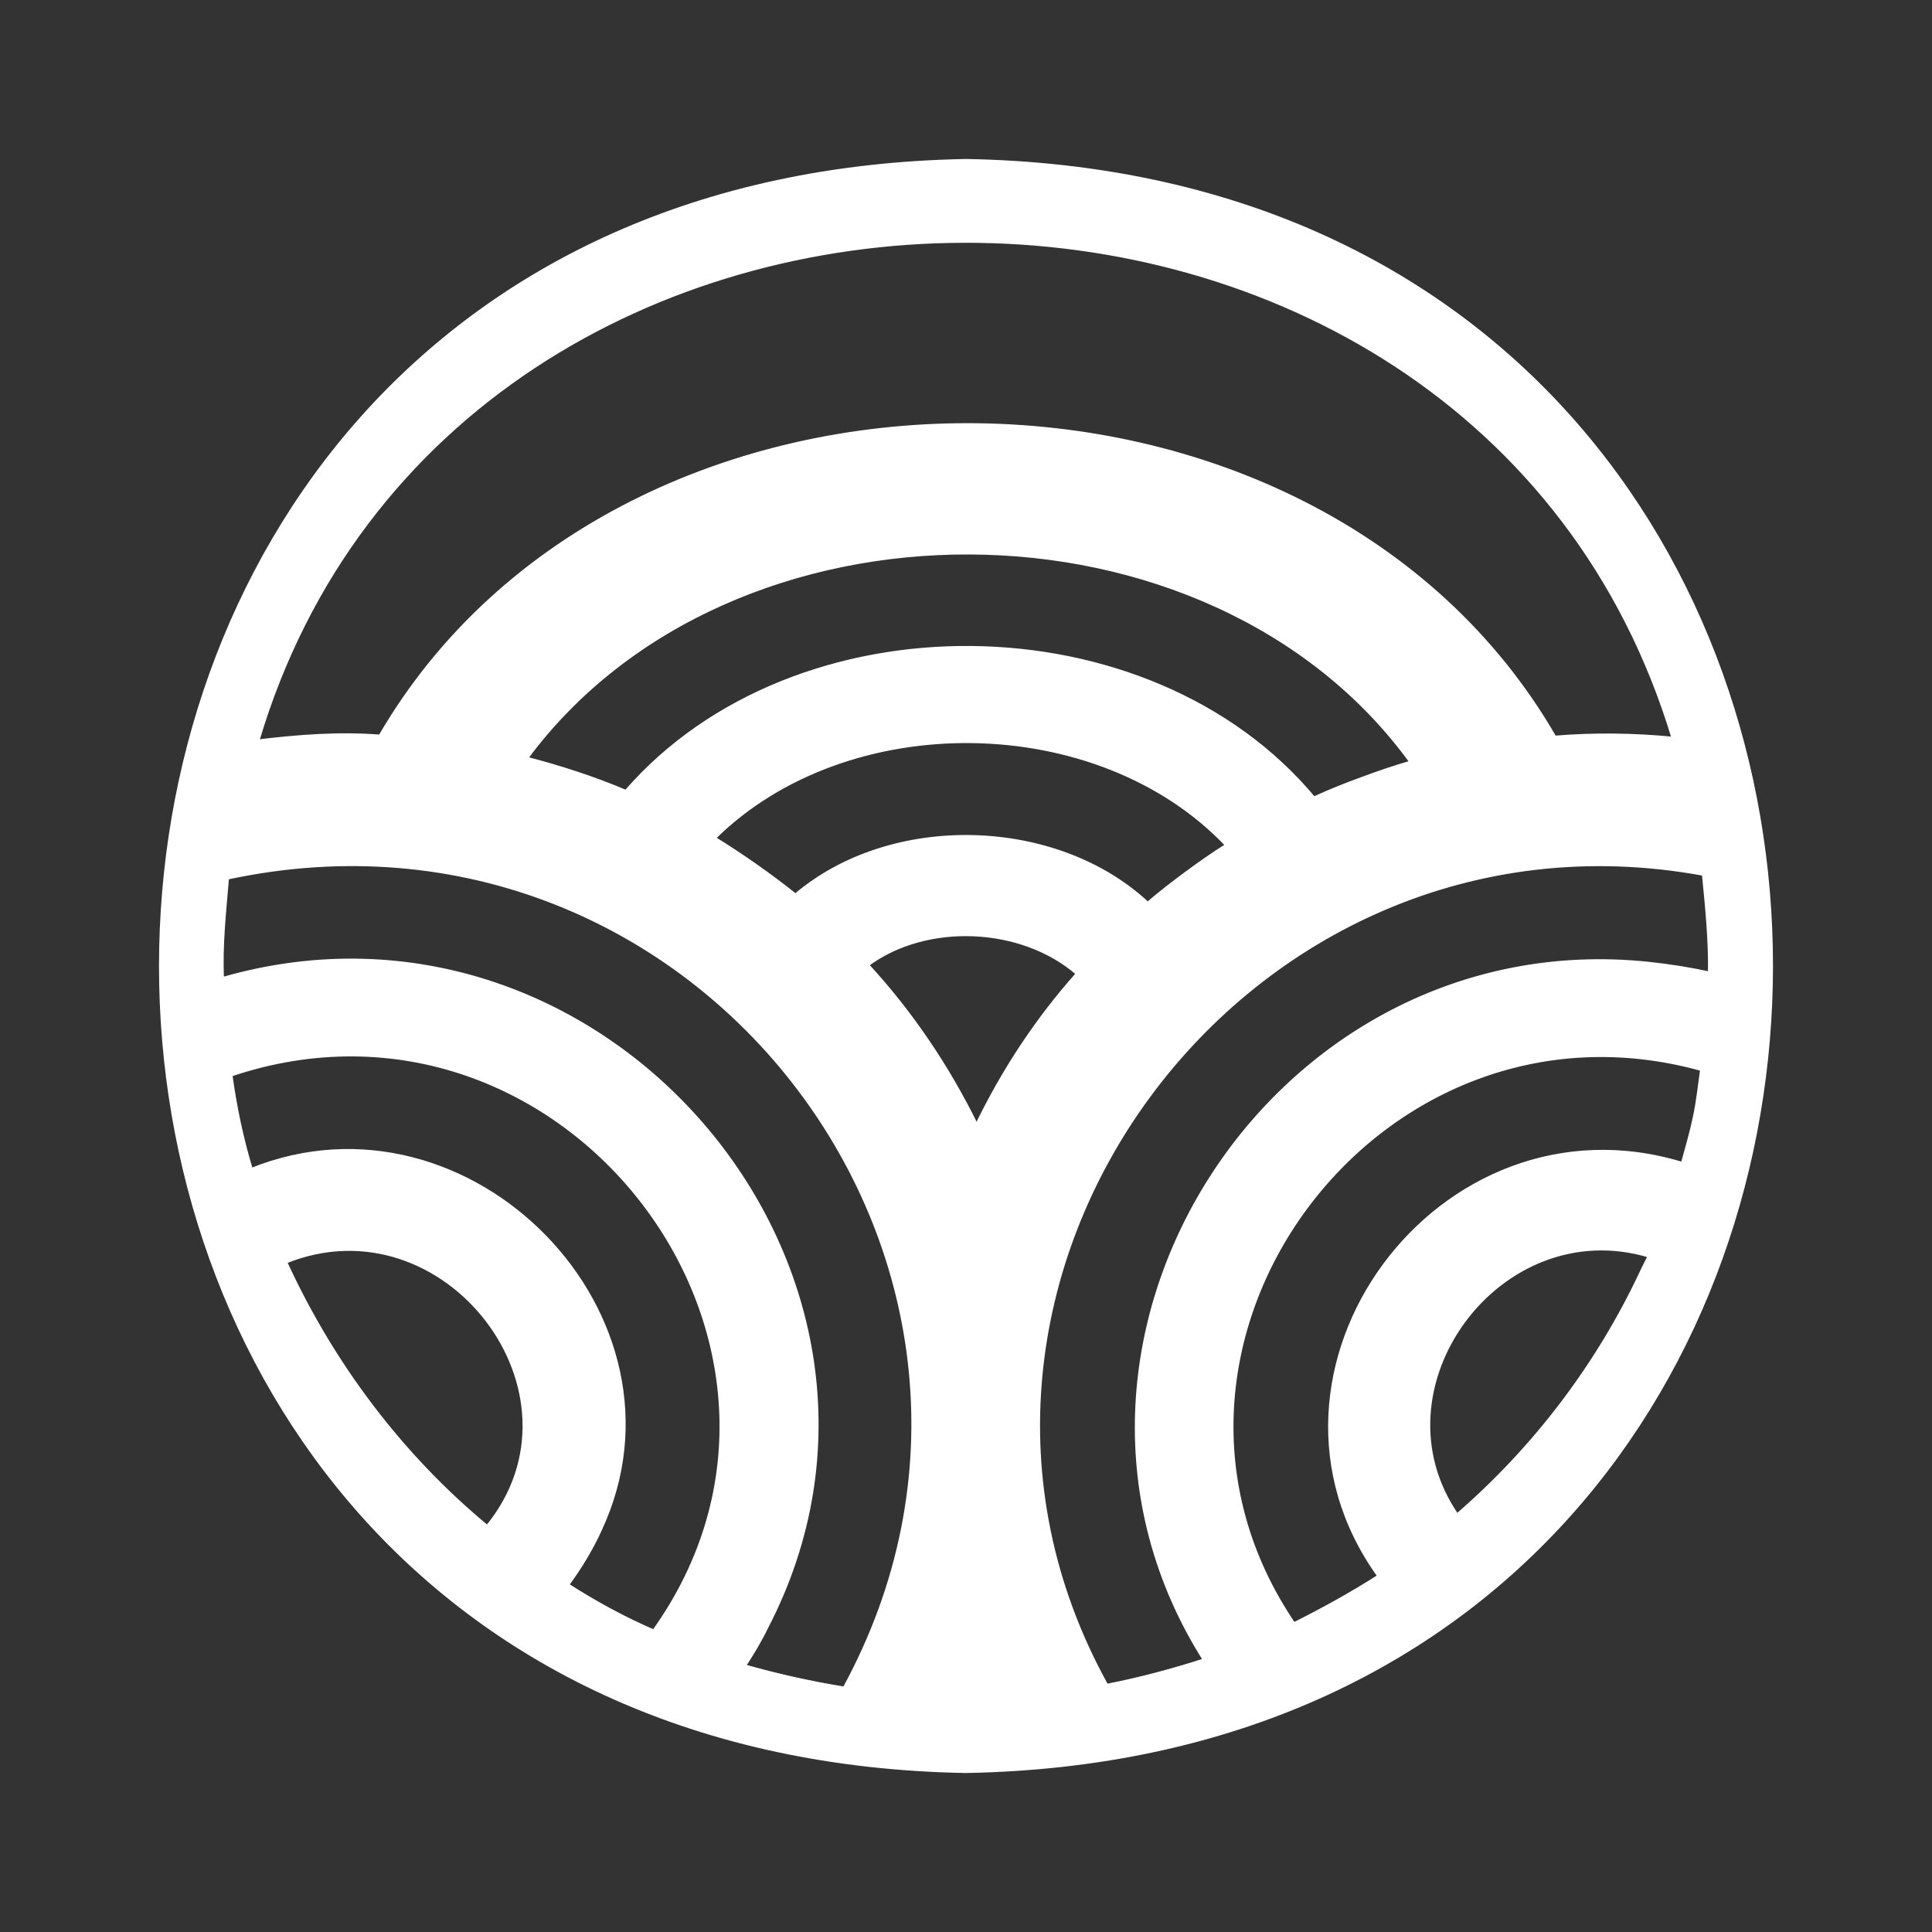 <svg width="24" height="24" viewBox="0 0 24 24" fill="none" xmlns="http://www.w3.org/2000/svg">
<rect x="0" y="0" width="24" height="24" fill="#333333" stroke="none"/>
<path d="M12 2C-1.333 2.239 -1.333 21.768 12 22C25.333 21.761 25.333 2.232 12 2ZM21.055 13.875C21.014 14.072 20.958 14.263 20.903 14.461C17.884 13.534 15.302 17.038 17.137 19.58C16.797 19.798 16.438 19.996 16.071 20.18C13.724 16.731 17.095 12.15 21.145 13.281C21.117 13.479 21.097 13.677 21.055 13.875ZM20.404 15.783C19.857 16.956 19.068 17.992 18.099 18.83C16.998 17.242 18.625 15.033 20.494 15.599C20.467 15.661 20.432 15.722 20.404 15.783ZM20.48 11.973C15.807 11.482 12.485 16.703 14.97 20.623C14.568 20.753 14.16 20.862 13.745 20.943C10.955 15.913 15.448 9.798 21.166 10.855C21.207 11.264 21.249 11.686 21.242 12.095C20.993 12.041 20.737 12 20.48 11.973ZM3.54 15.674C5.527 14.863 7.417 17.31 6.053 18.973C4.973 18.08 4.122 16.942 3.54 15.674ZM7.452 19.001C8.684 16.356 5.832 13.438 3.118 14.536C3 14.147 2.917 13.752 2.862 13.35C7.016 11.945 10.664 16.717 8.123 20.269C7.742 20.105 7.382 19.907 7.043 19.689C7.202 19.471 7.341 19.246 7.452 19.001ZM9.522 20.207C11.778 15.845 7.521 10.787 2.758 12.164C2.737 11.748 2.786 11.318 2.82 10.902C8.705 9.635 13.322 15.79 10.491 20.977C10.069 20.909 9.646 20.814 9.238 20.698C9.342 20.541 9.439 20.378 9.522 20.207ZM20.792 9.178C20.307 9.13 19.795 9.123 19.311 9.164C16.327 3.99 7.722 3.99 4.724 9.151C4.219 9.11 3.693 9.151 3.194 9.212C5.645 0.937 18.307 0.909 20.792 9.178ZM16.922 9.676C16.714 9.751 16.514 9.832 16.32 9.921C14.271 7.46 9.875 7.419 7.777 9.839C7.376 9.669 6.953 9.532 6.531 9.423C9.065 5.988 15.039 6.015 17.538 9.471C17.324 9.532 17.123 9.601 16.922 9.676ZM14.741 10.848C14.575 10.971 14.416 11.093 14.257 11.23C13.121 10.166 11.072 10.112 9.882 11.127C9.556 10.868 9.217 10.63 8.864 10.412C10.518 8.769 13.648 8.81 15.247 10.5C15.074 10.609 14.908 10.725 14.741 10.848ZM12.132 13.991C11.771 13.254 11.315 12.579 10.768 11.986C11.508 11.434 12.699 11.489 13.392 12.095C12.886 12.661 12.464 13.302 12.132 13.991Z" fill="white" stroke="white" stroke-width="0.05" stroke-miterlimit="10"/>
</svg>
